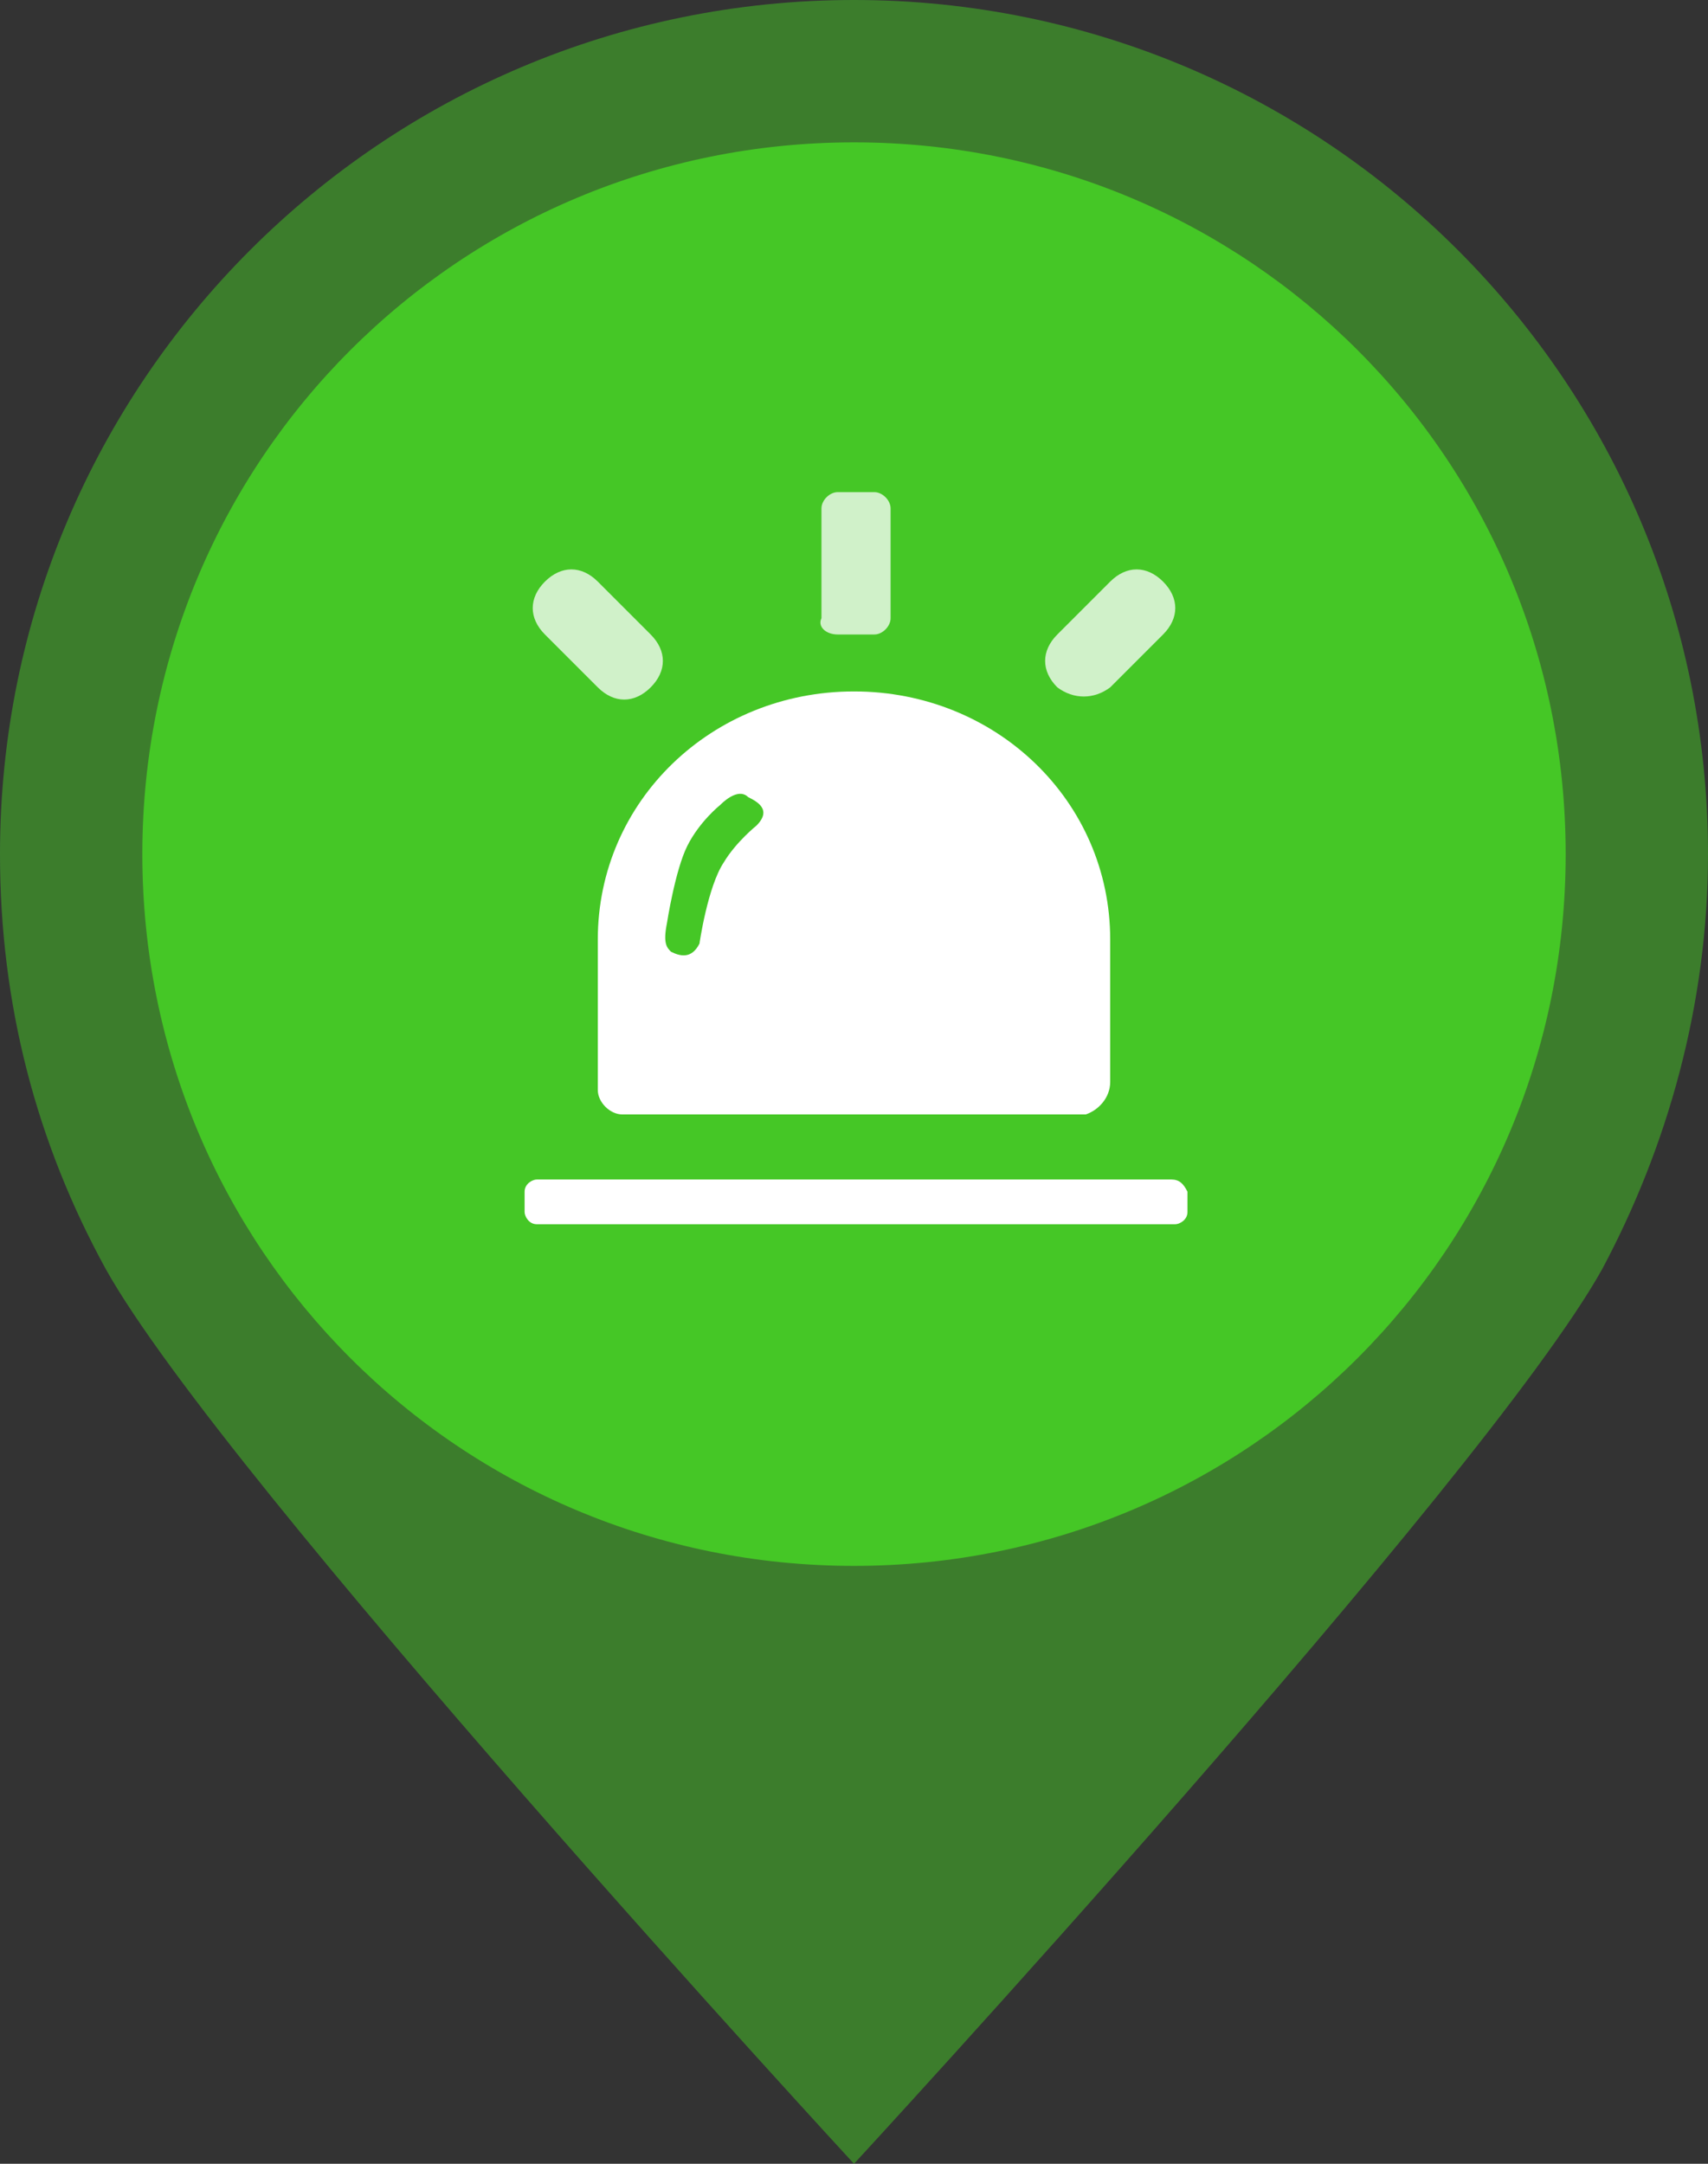 <?xml version="1.0" encoding="utf-8"?>
<!-- Generator: Adobe Illustrator 17.0.0, SVG Export Plug-In . SVG Version: 6.00 Build 0)  -->
<!DOCTYPE svg PUBLIC "-//W3C//DTD SVG 1.1//EN" "http://www.w3.org/Graphics/SVG/1.1/DTD/svg11.dtd">
<svg version="1.1" id="图层_1" xmlns:x="http://ns.adobe.com/Extensibility/1.0/" xmlns:i="http://ns.adobe.com/AdobeIllustrator/10.0/" xmlns:graph="http://ns.adobe.com/Graphs/1.0/"
	 xmlns="http://www.w3.org/2000/svg" xmlns:xlink="http://www.w3.org/1999/xlink" xmlns:a="http://ns.adobe.com/AdobeSVGViewerExtensions/3.0/"
	 x="0px" y="0px" width="42px" height="53.2px" viewBox="0 0 42 53.2" style="enable-background:new 0 0 42 53.2;"
	 xml:space="preserve">
<rect x="0" y="0" width="42" height="53.2" fill="#333333" stroke="none"/>
<g style="opacity:0.5;">
	<g>
		<g>
			<defs>
				<rect id="SVGID_1_" width="42" height="53.2"/>
			</defs>
			<clipPath id="SVGID_2_">
				<use xlink:href="#SVGID_1_"  style="overflow:visible;"/>
			</clipPath>
			<path style="clip-path:url(#SVGID_2_);fill:#45c726;" d="M42,21C42,9.4,32.6,0,21,0S0,9.4,0,21c0,3.7,0.9,7.1,2.6,10.2
				c2.9,5.2,18.4,22,18.4,22s15.5-16.8,18.4-22C41,28.2,42,24.7,42,21"/>
		</g>
	</g>
</g>
<path style="fill:#45c726;" d="M38.5,21c0,9.7-7.8,17.5-17.5,17.5S3.5,30.7,3.5,21S11.3,3.5,21,3.5S38.5,11.3,38.5,21"/>
<rect style="fill:none;" width="42" height="53.2"/>
<rect style="fill:none;" width="42" height="53.2"/>
<path style="opacity:0.75;fill:#FFFFFF;enable-background:new    ;" d="M20.6,15.6h0.9c0.2,0,0.4-0.2,0.4-0.4v-2.7
	c0-0.2-0.2-0.4-0.4-0.4h-0.9c-0.2,0-0.4,0.2-0.4,0.4v2.7C20.1,15.4,20.3,15.6,20.6,15.6L20.6,15.6z"/>
<path style="opacity:0.75;fill:#FFFFFF;enable-background:new    ;" d="M14.7,16.9c0.4,0.4,0.9,0.4,1.3,0c0.4-0.4,0.4-0.9,0-1.3
	l-1.3-1.3c-0.4-0.4-0.9-0.4-1.3,0c-0.4,0.4-0.4,0.9,0,1.3L14.7,16.9z"/>
<path style="fill:#FFFFFF;" d="M28.8,29H13.2c-0.1,0-0.3,0.1-0.3,0.3v0.5c0,0.1,0.1,0.3,0.3,0.3h15.7c0.1,0,0.3-0.1,0.3-0.3v-0.5
	C29.1,29.1,29,29,28.8,29L28.8,29z"/>
<path style="fill:#FFFFFF;" d="M27.3,26.6v-3.5c0-3.4-2.8-6.1-6.3-6.1s-6.3,2.7-6.3,6.1v3.6c0,0,0,0,0,0.1c0,0.3,0.3,0.6,0.6,0.6
	l0,0h11.4l0,0l0,0C27,27.3,27.3,27,27.3,26.6C27.3,26.7,27.3,26.6,27.3,26.6z M18.6,20.3c0,0-0.5,0.4-0.8,0.9c-0.4,0.6-0.6,2-0.6,2
	c-0.2,0.4-0.5,0.3-0.7,0.2c-0.1-0.1-0.2-0.2-0.1-0.7c0,0,0.2-1.3,0.5-1.9s0.8-1,0.8-1c0.2-0.2,0.5-0.4,0.7-0.2
	C18.6,19.7,19,19.9,18.6,20.3z"/>
<path style="opacity:0.75;fill:#FFFFFF;enable-background:new    ;" d="M27.3,16.9l1.3-1.3c0.4-0.4,0.4-0.9,0-1.3
	c-0.4-0.4-0.9-0.4-1.3,0L26,15.6c-0.4,0.4-0.4,0.9,0,1.3C26.4,17.2,26.9,17.2,27.3,16.9L27.3,16.9z"/>
<path style="fill:#FFFFFF;" d="M27.3,16.9"/>
</svg>
